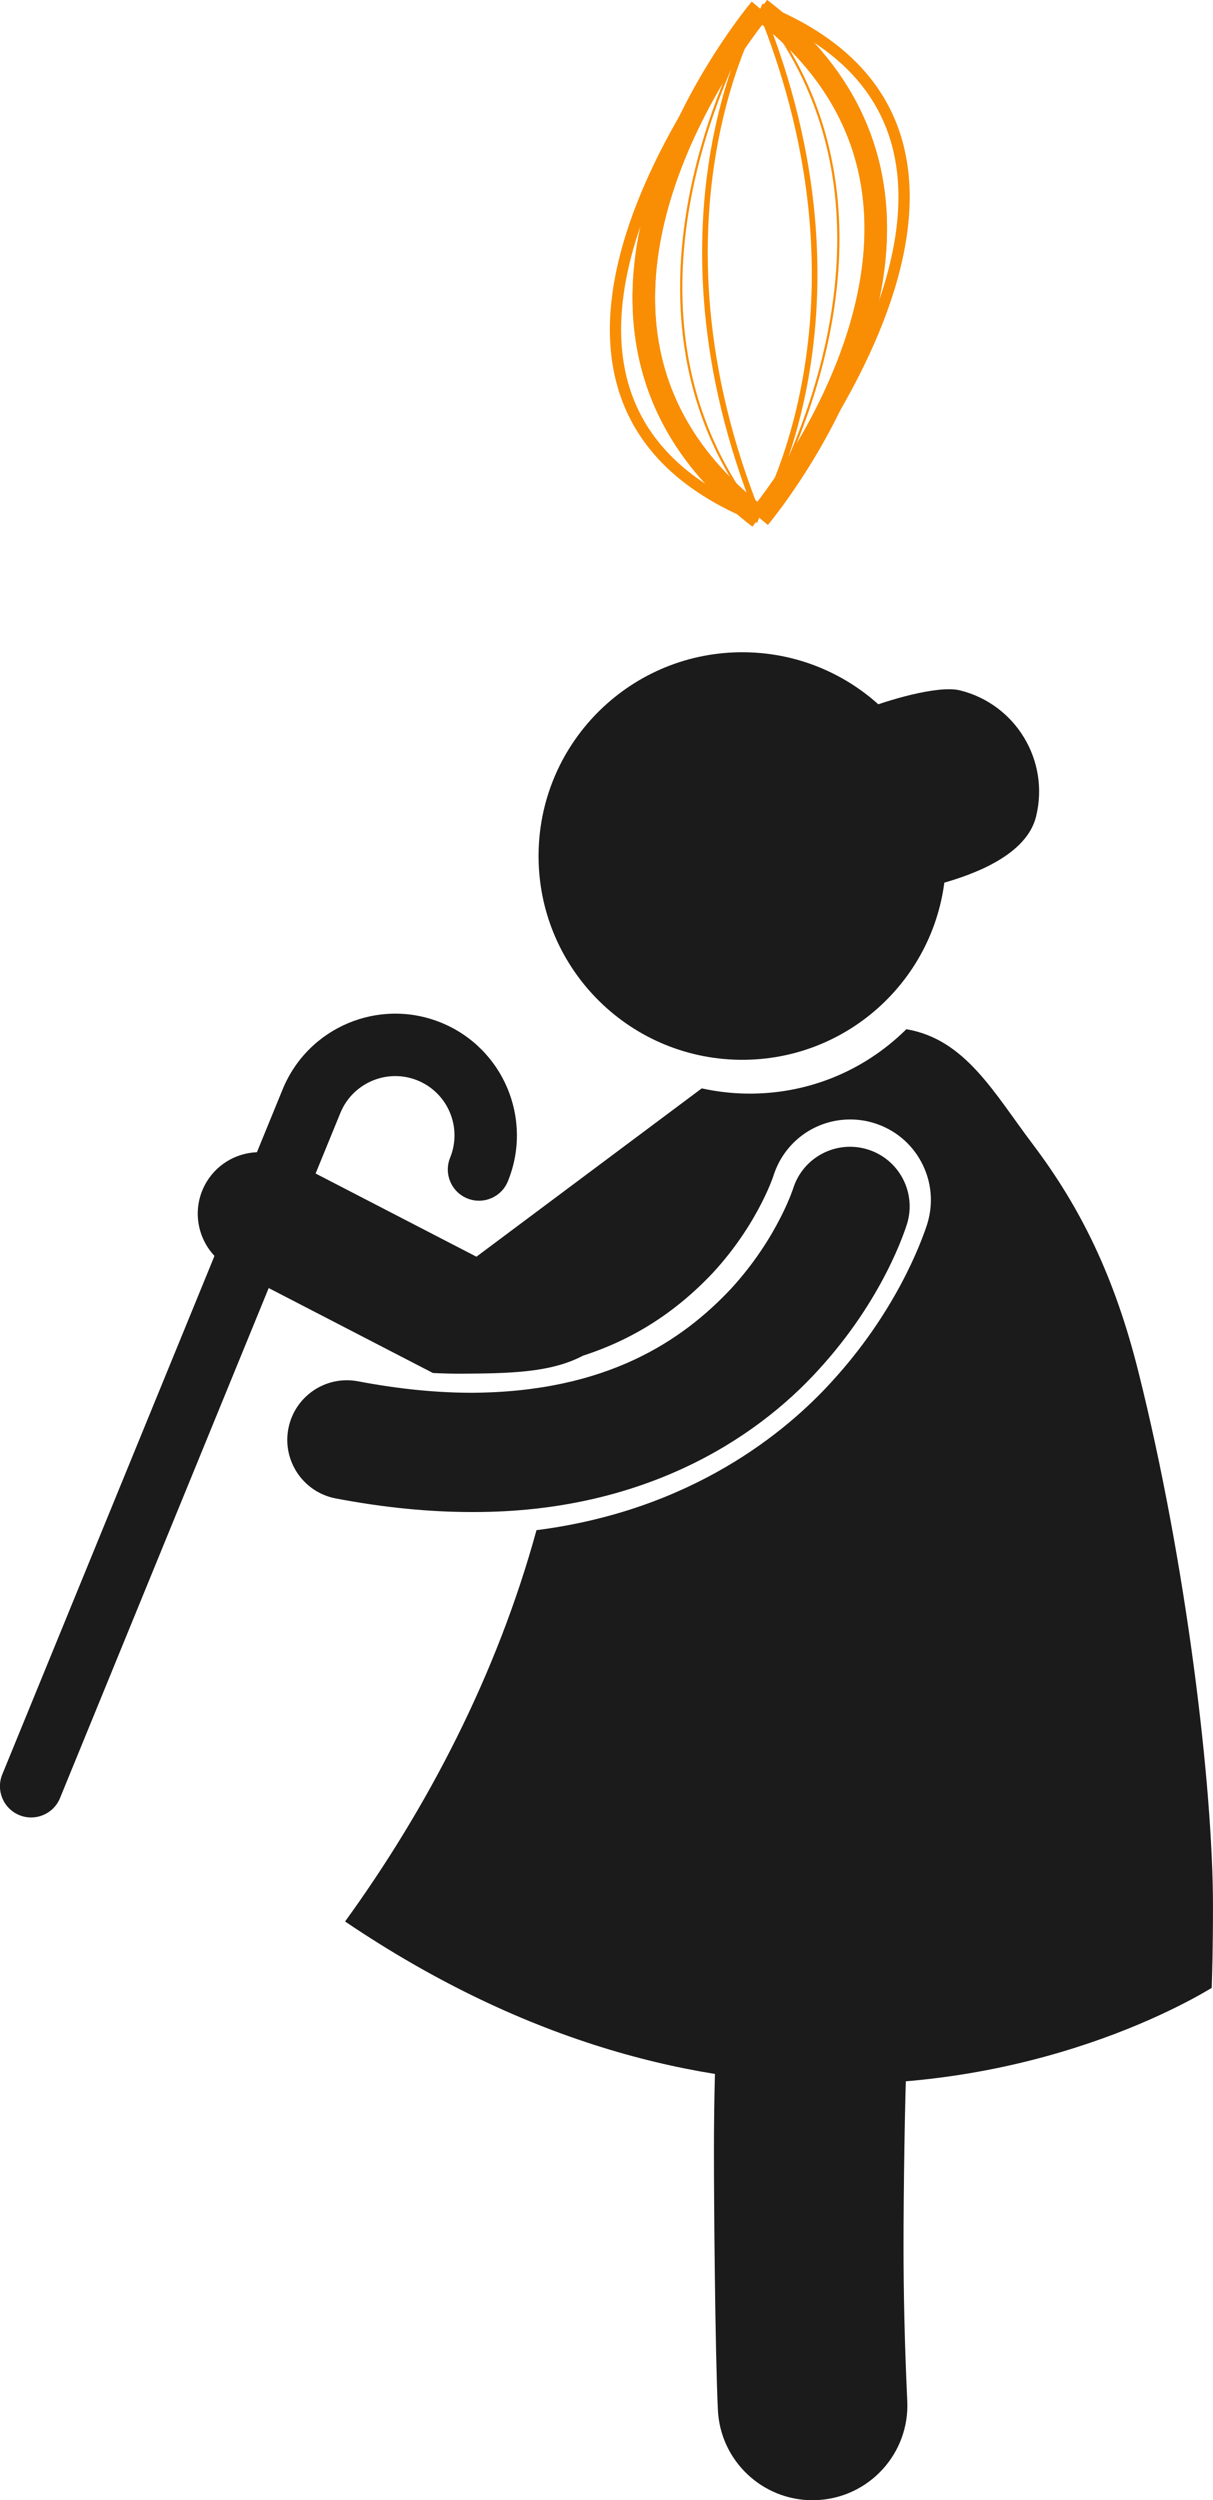 <?xml version="1.0" encoding="UTF-8" standalone="no"?>
<!-- Created with Inkscape (http://www.inkscape.org/) -->

<svg
   xmlns:dc="http://purl.org/dc/elements/1.1/"
   xmlns:cc="http://creativecommons.org/ns#"
   xmlns:rdf="http://www.w3.org/1999/02/22-rdf-syntax-ns#"
   xmlns:svg="http://www.w3.org/2000/svg"
   xmlns="http://www.w3.org/2000/svg"
   xmlns:sodipodi="http://sodipodi.sourceforge.net/DTD/sodipodi-0.dtd"
   xmlns:inkscape="http://www.inkscape.org/namespaces/inkscape"

   viewBox="0 0 101.185 208.541"
   version="1.1"
   id="svg19370"
   inkscape:version="0.92.4 (f8dce91, 2019-08-02)"
   sodipodi:docname="oldlady.svg">
  <defs
     id="defs19364" />
  <sodipodi:namedview
     id="base"
     pagecolor="#ffffff"
     bordercolor="#666666"
     borderopacity="1.0"
     inkscape:pageopacity="0.0"
     inkscape:pageshadow="2"
     inkscape:zoom="0.35"
     inkscape:cx="-128.78404"
     inkscape:cy="228.37813"
     inkscape:document-units="mm"
     inkscape:current-layer="layer1"
     showgrid="false"
     inkscape:window-width="1920"
     inkscape:window-height="1025"
     inkscape:window-x="0"
     inkscape:window-y="27"
     inkscape:window-maximized="1" />
  <g
     inkscape:label="Layer 1"
     inkscape:groupmode="layer"
     id="layer1"
     transform="translate(-6.104,-0.718)">
    <path
       d="m 75.098,166.643 c 1.637,-6.666 4.874,5.47 6.656,5.322 -0.173,3.369 -0.281,11.857 -0.281,16.052 0,3.946 0.093,8.262 0.313,12.963 0.205,4.363 -3.166,8.064 -7.529,8.269 -0.125,0.007 -0.251,0.01 -0.375,0.01 -4.199,0 -7.696,-3.301 -7.895,-7.539 -0.23,-4.941 -0.329,-17.281 -0.329,-21.477 -7.9e-4,-4.357 0.108,-8.309 0.288,-11.884 3.573,0.546 5.884,2.452 9.123,2.452 0.009,-8e-4 -1.111,-10.276 0.028,-4.167 z"
       id="path901"
       inkscape:connector-curvature="0"
       sodipodi:nodetypes="ccsccsccccc"
       style="fill:#1b1b1b;fill-opacity:1;stroke:none;stroke-width:0.791;stroke-opacity:1" />
    <path
       d="m 21.501,111.568 2.494,-6.096 c -1.449,-1.544 -1.85,-3.89 -0.823,-5.877 0.88,-1.701 2.578,-2.7 4.363,-2.772 l 2.145,-5.241 c 2.121,-5.19 8.037,-7.68 13.229,-5.563 5.188,2.12 7.677,8.039 5.56,13.231 -0.542,1.33 -2.06,1.968 -3.39,1.425 -1.332,-0.544 -1.969,-2.06 -1.429,-3.39 1.029,-2.531 -0.183,-5.41 -2.708,-6.447 -2.528,-1.026 -5.41,0.184 -6.445,2.711 l -2.066,5.05 13.415,6.939 13.488,-10.074 5.308,-3.966 c 1.226,0.269 2.485,0.419 3.748,0.436 4.962,0.068 9.654,-1.802 13.209,-5.262 0.037,-0.036 0.071,-0.073 0.108,-0.11 4.939,0.841 7.302,5.305 10.6,9.666 3.924,5.213 6.766,10.936 8.761,18.914 4,15.956 6.223,34.556 6.219,44.611 0,3.329 -0.068,5.713 -0.106,6.774 -0.013,0.008 -0.025,0.016 -0.039,0.023 -0.369,0.223 -0.927,0.546 -1.656,0.935 -1.461,0.778 -3.616,1.827 -6.369,2.872 -5.507,2.094 -13.398,4.192 -22.912,4.192 -11.742,-0.004 -25.955,-3.179 -41.316,-13.562 6.89,-9.513 12.663,-20.589 15.967,-32.64 12.992,-1.656 20.865,-8.24 24.629,-12.386 5.296,-5.777 7.424,-11.49 7.951,-13.104 l 0.003,-0.014 0.023,-0.07 c 0.522,-1.718 0.346,-3.535 -0.497,-5.12 -0.845,-1.585 -2.256,-2.745 -3.972,-3.268 -0.638,-0.195 -1.301,-0.294 -1.964,-0.294 -2.956,0 -5.534,1.899 -6.415,4.725 -0.044,0.132 -0.095,0.267 -0.168,0.451 -0.149,0.387 -0.414,1.012 -0.818,1.804 -0.734,1.441 -2.029,3.613 -4.036,5.789 -3.098,3.295 -6.656,5.577 -10.851,6.93 -2.719,1.445 -6.222,1.483 -10.314,1.506 -0.723,0 -1.461,-0.021 -2.212,-0.059 l -13.696,-7.084 -2.496,6.098 -1.009,2.466 -13.903,33.974 c -0.542,1.33 -2.06,1.969 -3.393,1.426 -1.328,-0.543 -1.967,-2.061 -1.426,-3.392 L 20.491,114.034 Z"
       id="path903"
       inkscape:connector-curvature="0"
       sodipodi:nodetypes="ccccccccccccccccccccccccccccccccccsccccccccccccccc"
       style="fill:#1b1b1b;fill-opacity:1;stroke:none;stroke-width:0.791;stroke-opacity:1" />
    <path
       d="m 78.26,59.871 c 1.644,-0.671 6.057,-2.031 7.912,-1.573 4.664,1.151 7.51,5.866 6.357,10.53 -0.783,3.174 -5.085,4.815 -8.033,5.618 0.147,-0.906 -2.521,-1.437 -2.508,-2.373 0.068,-5.267 -0.088,-8.712 -3.728,-12.202 z"
       id="path911"
       inkscape:connector-curvature="0"
       sodipodi:nodetypes="cccccc"
       style="fill:#1b1b1b;fill-opacity:1;stroke:none;stroke-width:0.791;stroke-opacity:1" />
    <path
       d="m 67.795,89.114 c -9.386,-0.127 -16.892,-7.839 -16.765,-17.225 0.128,-9.387 7.839,-16.892 17.222,-16.767 9.387,0.127 16.893,7.839 16.768,17.224 -0.125,9.387 -7.838,16.894 -17.225,16.768 z"
       id="path913"
       inkscape:connector-curvature="0"
       sodipodi:nodetypes="ccccc"
       style="fill:#1b1b1b;fill-opacity:1;stroke:none;stroke-width:0.791;stroke-opacity:1" />
    <path
       inkscape:connector-curvature="0"
       d="m 35.97,115.931 c 3.512,0.668 6.663,0.956 9.492,0.956 11.266,-0.054 17.566,-4.364 21.601,-8.656 1.987,-2.155 3.326,-4.339 4.143,-5.943 0.41,-0.802 0.689,-1.457 0.856,-1.883 0.083,-0.213 0.141,-0.369 0.171,-0.459 0.016,-0.044 0.024,-0.072 0.027,-0.081 h 7.9e-4 c 0.813,-2.612 3.582,-4.079 6.201,-3.279 2.628,0.8 4.107,3.58 3.307,6.207 -0.145,0.436 -1.921,6.217 -7.387,12.179 -5.391,5.94 -14.807,11.863 -28.73,11.863 -0.063,0 -0.125,0 -0.188,0 -3.505,0 -7.282,-0.358 -11.351,-1.133 -2.697,-0.514 -4.47,-3.118 -3.956,-5.816 0.514,-2.699 3.118,-4.469 5.816,-3.955 z"
       id="path915"
       style="fill:#1b1b1b;fill-opacity:1;stroke:none;stroke-width:0.765;stroke-opacity:1" />
    <path
       style="fill:none;stroke:#f98e05;stroke-width:0.188;stroke-linecap:butt;stroke-linejoin:miter;stroke-miterlimit:4;stroke-dasharray:none;stroke-opacity:1"
       d="m 69.529,1.464 c 0,0 -14.79,23.843 -0.092,42.425"
       id="path11773-6-2"
       inkscape:connector-curvature="0"
       sodipodi:nodetypes="cc" />
    <path
       style="fill:none;stroke:#f98e05;stroke-width:1.879;stroke-linecap:butt;stroke-linejoin:miter;stroke-miterlimit:4;stroke-dasharray:none;stroke-opacity:1"
       d="m 69.529,1.464 c 0,0 -21.81,25.833 -0.092,42.425"
       id="path11773-0-6"
       inkscape:connector-curvature="0"
       sodipodi:nodetypes="cc" />
    <path
       style="fill:none;stroke:#f98e05;stroke-width:0.47;stroke-linecap:butt;stroke-linejoin:miter;stroke-miterlimit:4;stroke-dasharray:none;stroke-opacity:1"
       d="m 69.529,1.464 c 0,0 -10.336,17.179 -0.092,42.425"
       id="path11773-6-6-1"
       inkscape:connector-curvature="0"
       sodipodi:nodetypes="cc" />
    <path
       style="fill:none;stroke:#f98e05;stroke-width:1.879;stroke-linecap:butt;stroke-linejoin:miter;stroke-miterlimit:4;stroke-dasharray:none;stroke-opacity:1"
       d="m 69.529,1.464 c 0,0 -21.81,25.833 -0.092,42.425"
       id="path11773-8"
       inkscape:connector-curvature="0"
       sodipodi:nodetypes="cc" />
    <path
       style="fill:none;stroke:#f98e05;stroke-width:0.94;stroke-linecap:butt;stroke-linejoin:miter;stroke-miterlimit:4;stroke-dasharray:none;stroke-opacity:1"
       d="m 69.529,1.464 c 0,0 -27.123,31.802 -0.092,42.425"
       id="path11773-3-7"
       inkscape:connector-curvature="0"
       sodipodi:nodetypes="cc" />
    <path
       style="fill:none;stroke:#f98e05;stroke-width:0.188;stroke-linecap:butt;stroke-linejoin:miter;stroke-miterlimit:4;stroke-dasharray:none;stroke-opacity:1"
       d="m 69.437,43.89 c 0,0 14.79,-23.843 0.092,-42.425"
       id="path11773-6-2-2"
       inkscape:connector-curvature="0"
       sodipodi:nodetypes="cc" />
    <path
       style="fill:none;stroke:#f98e05;stroke-width:1.879;stroke-linecap:butt;stroke-linejoin:miter;stroke-miterlimit:4;stroke-dasharray:none;stroke-opacity:1"
       d="m 69.437,43.89 c 0,0 21.81,-25.833 0.092,-42.425"
       id="path11773-0-6-0"
       inkscape:connector-curvature="0"
       sodipodi:nodetypes="cc" />
    <path
       style="fill:none;stroke:#f98e05;stroke-width:0.47;stroke-linecap:butt;stroke-linejoin:miter;stroke-miterlimit:4;stroke-dasharray:none;stroke-opacity:1"
       d="m 69.437,43.89 c 0,0 10.336,-17.179 0.092,-42.425"
       id="path11773-6-6-1-2"
       inkscape:connector-curvature="0"
       sodipodi:nodetypes="cc" />
    <path
       style="fill:none;stroke:#f98e05;stroke-width:1.879;stroke-linecap:butt;stroke-linejoin:miter;stroke-miterlimit:4;stroke-dasharray:none;stroke-opacity:1"
       d="m 69.437,43.89 c 0,0 21.81,-25.833 0.092,-42.425"
       id="path11773-8-3"
       inkscape:connector-curvature="0"
       sodipodi:nodetypes="cc" />
    <path
       style="fill:none;stroke:#f98e05;stroke-width:0.94;stroke-linecap:butt;stroke-linejoin:miter;stroke-miterlimit:4;stroke-dasharray:none;stroke-opacity:1"
       d="m 69.437,43.89 c 0,0 27.123,-31.802 0.092,-42.425"
       id="path11773-3-7-7"
       inkscape:connector-curvature="0"
       sodipodi:nodetypes="cc" />
  </g>
</svg>
